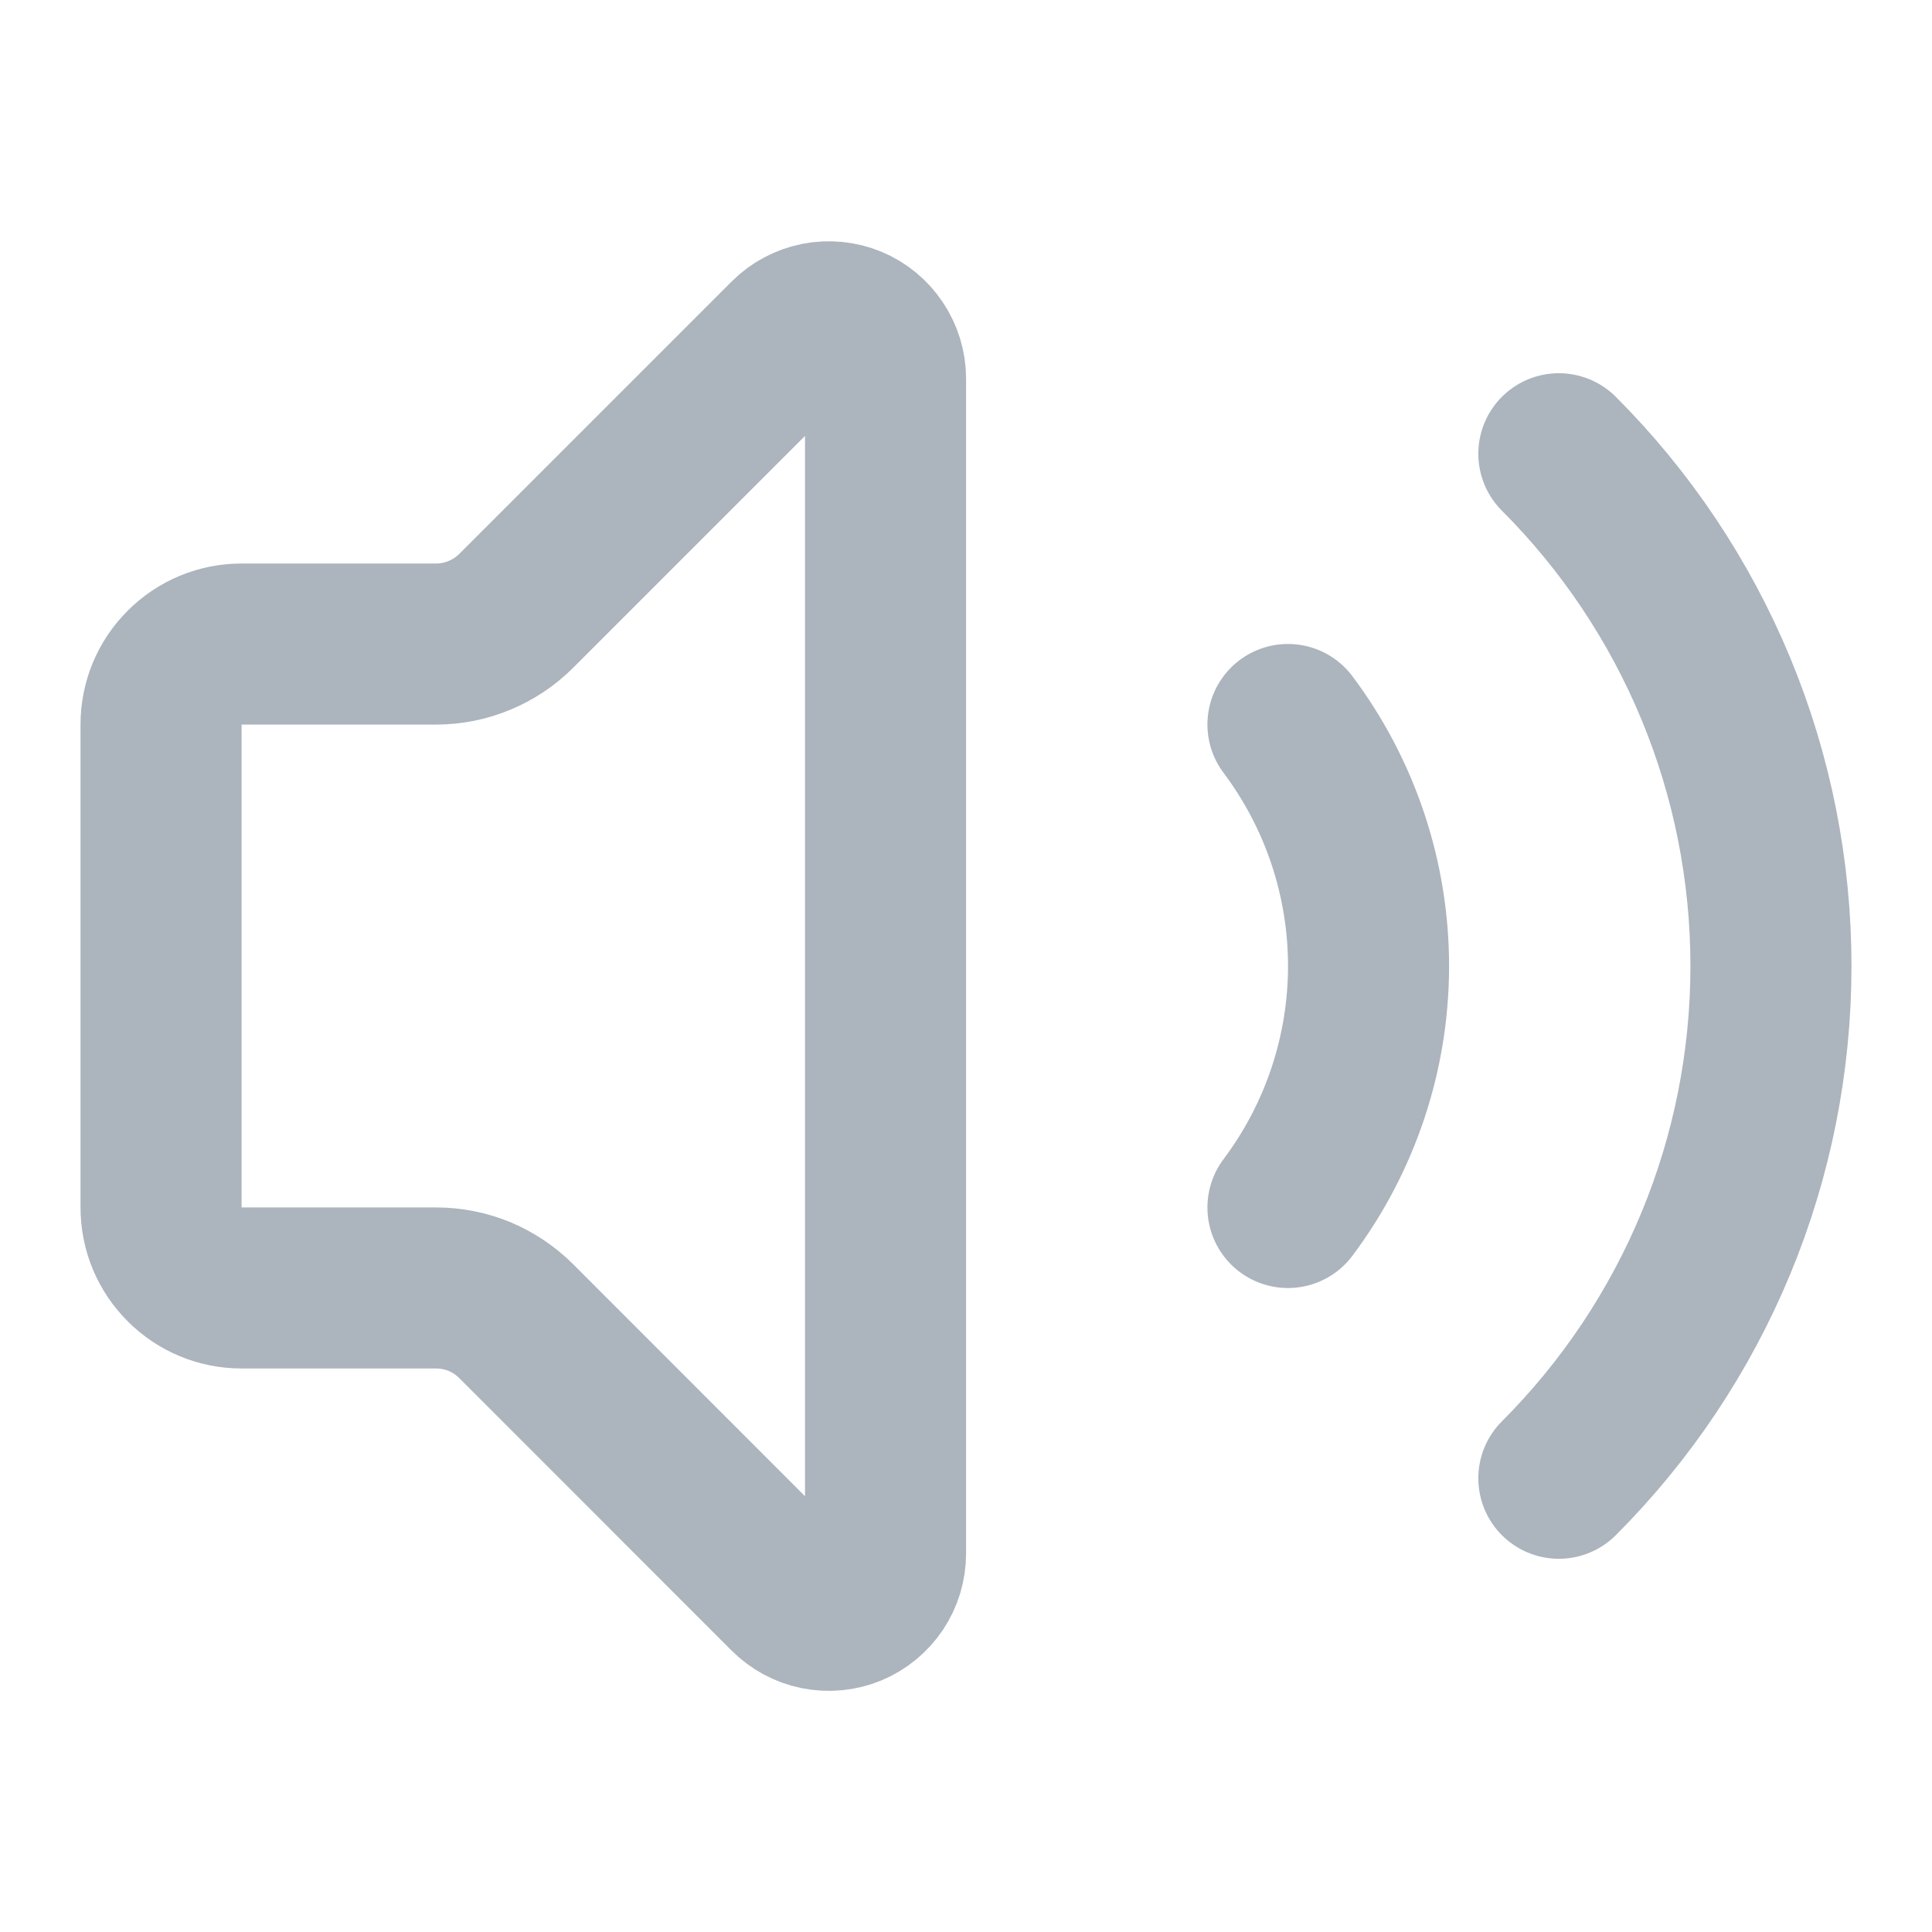 <svg width="14" height="14" viewBox="0 0 14 14" fill="none" xmlns="http://www.w3.org/2000/svg">
<path d="M6.417 2.743C6.417 2.662 6.392 2.582 6.347 2.515C6.302 2.447 6.238 2.394 6.163 2.363C6.088 2.332 6.005 2.324 5.925 2.34C5.846 2.356 5.772 2.395 5.715 2.452L3.741 4.426C3.665 4.502 3.574 4.563 3.474 4.604C3.374 4.646 3.267 4.667 3.159 4.667H1.75C1.595 4.667 1.447 4.728 1.338 4.838C1.228 4.947 1.167 5.095 1.167 5.25V8.75C1.167 8.905 1.228 9.053 1.338 9.162C1.447 9.272 1.595 9.333 1.75 9.333H3.159C3.267 9.333 3.374 9.354 3.474 9.395C3.574 9.437 3.665 9.498 3.741 9.574L5.714 11.548C5.772 11.606 5.845 11.645 5.925 11.661C6.005 11.677 6.088 11.669 6.163 11.638C6.238 11.607 6.302 11.554 6.348 11.486C6.393 11.418 6.417 11.339 6.417 11.257V2.743Z" stroke="#ACB4BD" stroke-width="1.167" stroke-linecap="round" stroke-linejoin="round"/>
<path d="M9.333 5.25C9.712 5.755 9.917 6.369 9.917 7C9.917 7.631 9.712 8.245 9.333 8.75" stroke="#ACB4BD" stroke-width="1.167" stroke-linecap="round" stroke-linejoin="round"/>
<path d="M11.296 10.712C11.783 10.225 12.17 9.646 12.434 9.009C12.698 8.372 12.833 7.689 12.833 7C12.833 6.311 12.698 5.628 12.434 4.991C12.17 4.354 11.783 3.775 11.296 3.288" stroke="#ACB4BD" stroke-width="1.167" stroke-linecap="round" stroke-linejoin="round"/>
</svg>
